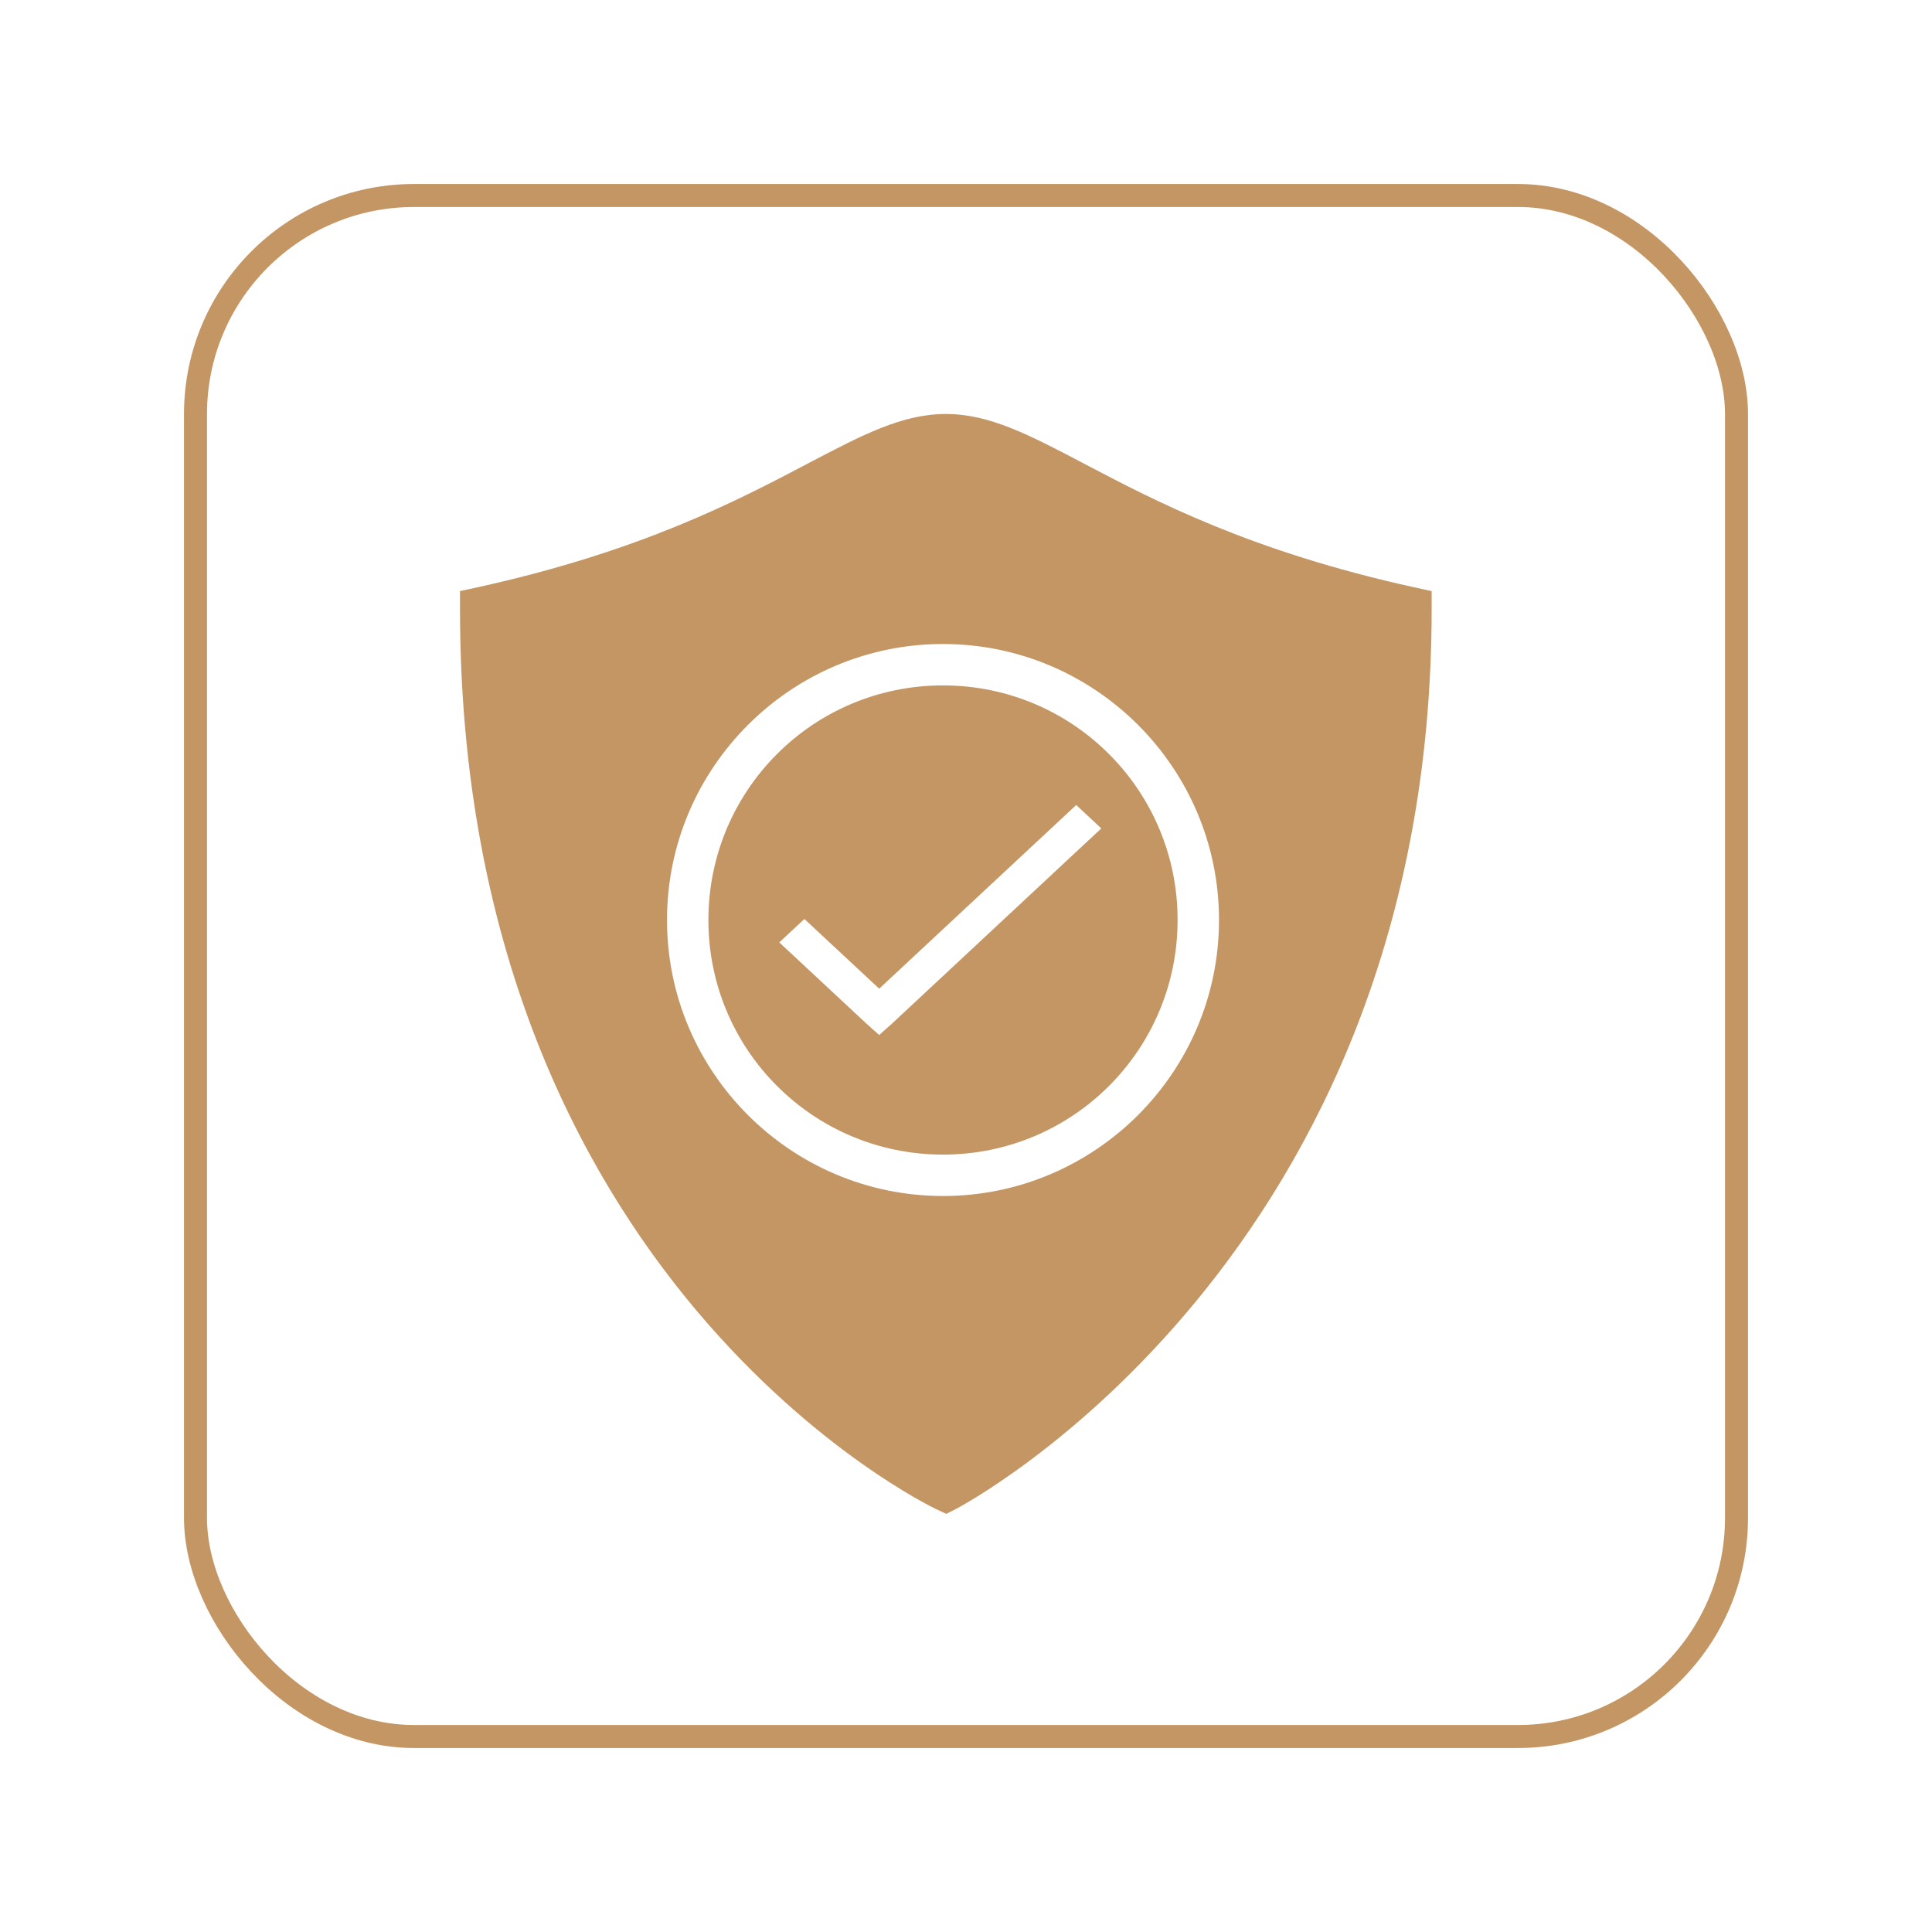 <svg width="42" height="42" viewBox="0 0 42 42" fill="none" xmlns="http://www.w3.org/2000/svg">
<g filter="url(#filter0_d_1856_6540)">
<rect x="4" y="4" width="34" height="34" rx="5" fill="white"/>
<rect x="4.25" y="4.25" width="33.5" height="33.5" rx="4.75" stroke="#C49664" stroke-width="0.5"/>
</g>
<path fill-rule="evenodd" clip-rule="evenodd" d="M23.562 10.077C25.095 10.883 27.193 11.987 30.746 12.768L31.123 12.85V13.236C31.123 27.374 20.882 32.752 20.779 32.805L20.571 32.91L20.361 32.812C20.256 32.766 10 27.86 10 13.236V12.85L10.377 12.768C13.93 11.987 16.029 10.883 17.561 10.077L17.561 10.076L17.572 10.071C18.757 9.449 19.614 9 20.562 9C21.509 9 22.366 9.449 23.551 10.071L23.562 10.076L23.562 10.077ZM20.5 14C17.192 14 14.5 16.692 14.5 20C14.5 23.308 17.192 26 20.5 26C23.808 26 26.5 23.308 26.5 20C26.5 16.692 23.808 14 20.5 14ZM20.5 14.9C23.322 14.9 25.6 17.178 25.6 20C25.6 22.822 23.322 25.1 20.5 25.1C17.678 25.1 15.4 22.822 15.4 20C15.4 17.178 17.678 14.9 20.5 14.9ZM23.396 17.5L19.113 21.493L17.487 19.978L16.941 20.487L18.84 22.257L19.113 22.5L19.386 22.257L23.941 18.009L23.396 17.5Z" fill="#C49664"/>
<defs>
<filter id="filter0_d_1856_6540" x="0" y="0" width="42" height="42" filterUnits="userSpaceOnUse" color-interpolation-filters="sRGB">
<feFlood flood-opacity="0" result="BackgroundImageFix"/>
<feColorMatrix in="SourceAlpha" type="matrix" values="0 0 0 0 0 0 0 0 0 0 0 0 0 0 0 0 0 0 127 0" result="hardAlpha"/>
<feOffset/>
<feGaussianBlur stdDeviation="2"/>
<feComposite in2="hardAlpha" operator="out"/>
<feColorMatrix type="matrix" values="0 0 0 0 0 0 0 0 0 0 0 0 0 0 0 0 0 0 0.15 0"/>
<feBlend mode="normal" in2="BackgroundImageFix" result="effect1_dropShadow_1856_6540"/>
<feBlend mode="normal" in="SourceGraphic" in2="effect1_dropShadow_1856_6540" result="shape"/>
</filter>
</defs>
</svg>
